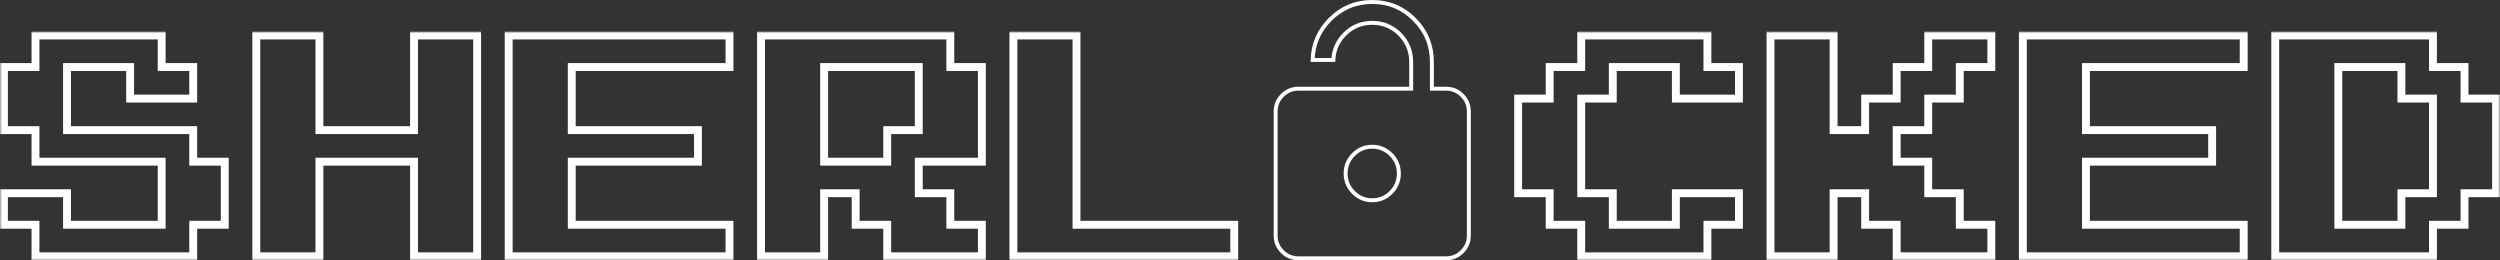 <svg width="634" height="66" viewBox="0 0 634 66" fill="none" xmlns="http://www.w3.org/2000/svg">
<rect x="0" y="0" width="634" height="66" fill="#333333" stroke="none"/>
<path d="M357.375 22.5H357.875V22V15.714C357.875 12.965 356.913 10.611 354.995 8.683C353.078 6.755 350.736 5.786 348 5.786C345.264 5.786 342.922 6.755 341.005 8.683C339.205 10.494 338.246 12.679 338.136 15.214H332.882C332.994 11.214 334.465 7.8 337.301 4.947C340.253 1.979 343.81 0.5 348 0.5C352.19 0.5 355.748 1.979 358.702 4.948C361.654 7.918 363.125 11.498 363.125 15.714V22V22.5H363.625H366.75C368.334 22.5 369.679 23.061 370.811 24.197C371.941 25.336 372.5 26.69 372.5 28.286V59.714C372.5 61.31 371.941 62.664 370.811 63.803C369.679 64.939 368.334 65.5 366.75 65.5H329.25C327.666 65.5 326.322 64.939 325.192 63.803C324.06 62.664 323.5 61.31 323.5 59.714V28.286C323.5 26.69 324.06 25.336 325.192 24.197C326.322 23.061 327.666 22.5 329.25 22.5H357.375ZM352.77 48.794L352.77 48.793C354.086 47.468 354.75 45.861 354.75 44C354.75 42.139 354.086 40.532 352.77 39.207L352.77 39.206C351.452 37.883 349.853 37.214 348 37.214C346.147 37.214 344.549 37.883 343.233 39.207C341.915 40.532 341.25 42.139 341.25 44C341.25 45.861 341.915 47.468 343.233 48.793C344.549 50.117 346.147 50.786 348 50.786C349.853 50.786 351.452 50.117 352.77 48.794Z" stroke="white"/>
<mask id="path-2-outside-1_4_30" maskUnits="userSpaceOnUse" x="0" y="8" width="634" height="58" fill="black">
<rect fill="white" y="8" width="634" height="58"/>
<path d="M1 57V49H17V57H41V41H9V33H1V17H9V9H41V17H49V25H33V17H17V33H49V41H57V57H49V65H9V57H1ZM81 9V33H105V9H121V65H105V41H81V65H65V9H81ZM185 9V17H145V33H177V41H145V57H185V65H129V9H185ZM241 9V17H249V41H233V49H241V57H249V65H225V57H217V49H209V65H193V9H241ZM209 41H225V33H233V17H209V41ZM273 9V57H313V65H257V9H273ZM393 57V49H385V25H393V17H401V9H433V17H441V25H425V17H409V25H401V49H409V57H425V49H441V57H433V65H401V57H393ZM465 9V33H473V25H481V17H489V9H505V17H497V25H489V33H481V41H489V49H497V57H505V65H481V57H473V49H465V65H449V9H465ZM569 9V17H529V33H561V41H529V57H569V65H513V9H569ZM617 9V17H625V25H633V49H625V57H617V65H577V9H617ZM593 57H609V49H617V25H609V17H593V57Z"/>
</mask>
<path d="M1 57V49H17V57H41V41H9V33H1V17H9V9H41V17H49V25H33V17H17V33H49V41H57V57H49V65H9V57H1ZM81 9V33H105V9H121V65H105V41H81V65H65V9H81ZM185 9V17H145V33H177V41H145V57H185V65H129V9H185ZM241 9V17H249V41H233V49H241V57H249V65H225V57H217V49H209V65H193V9H241ZM209 41H225V33H233V17H209V41ZM273 9V57H313V65H257V9H273ZM393 57V49H385V25H393V17H401V9H433V17H441V25H425V17H409V25H401V49H409V57H425V49H441V57H433V65H401V57H393ZM465 9V33H473V25H481V17H489V9H505V17H497V25H489V33H481V41H489V49H497V57H505V65H481V57H473V49H465V65H449V9H465ZM569 9V17H529V33H561V41H529V57H569V65H513V9H569ZM617 9V17H625V25H633V49H625V57H617V65H577V9H617ZM593 57H609V49H617V25H609V17H593V57Z" stroke="white" stroke-width="2" mask="url(#path-2-outside-1_4_30)"/>
</svg>
